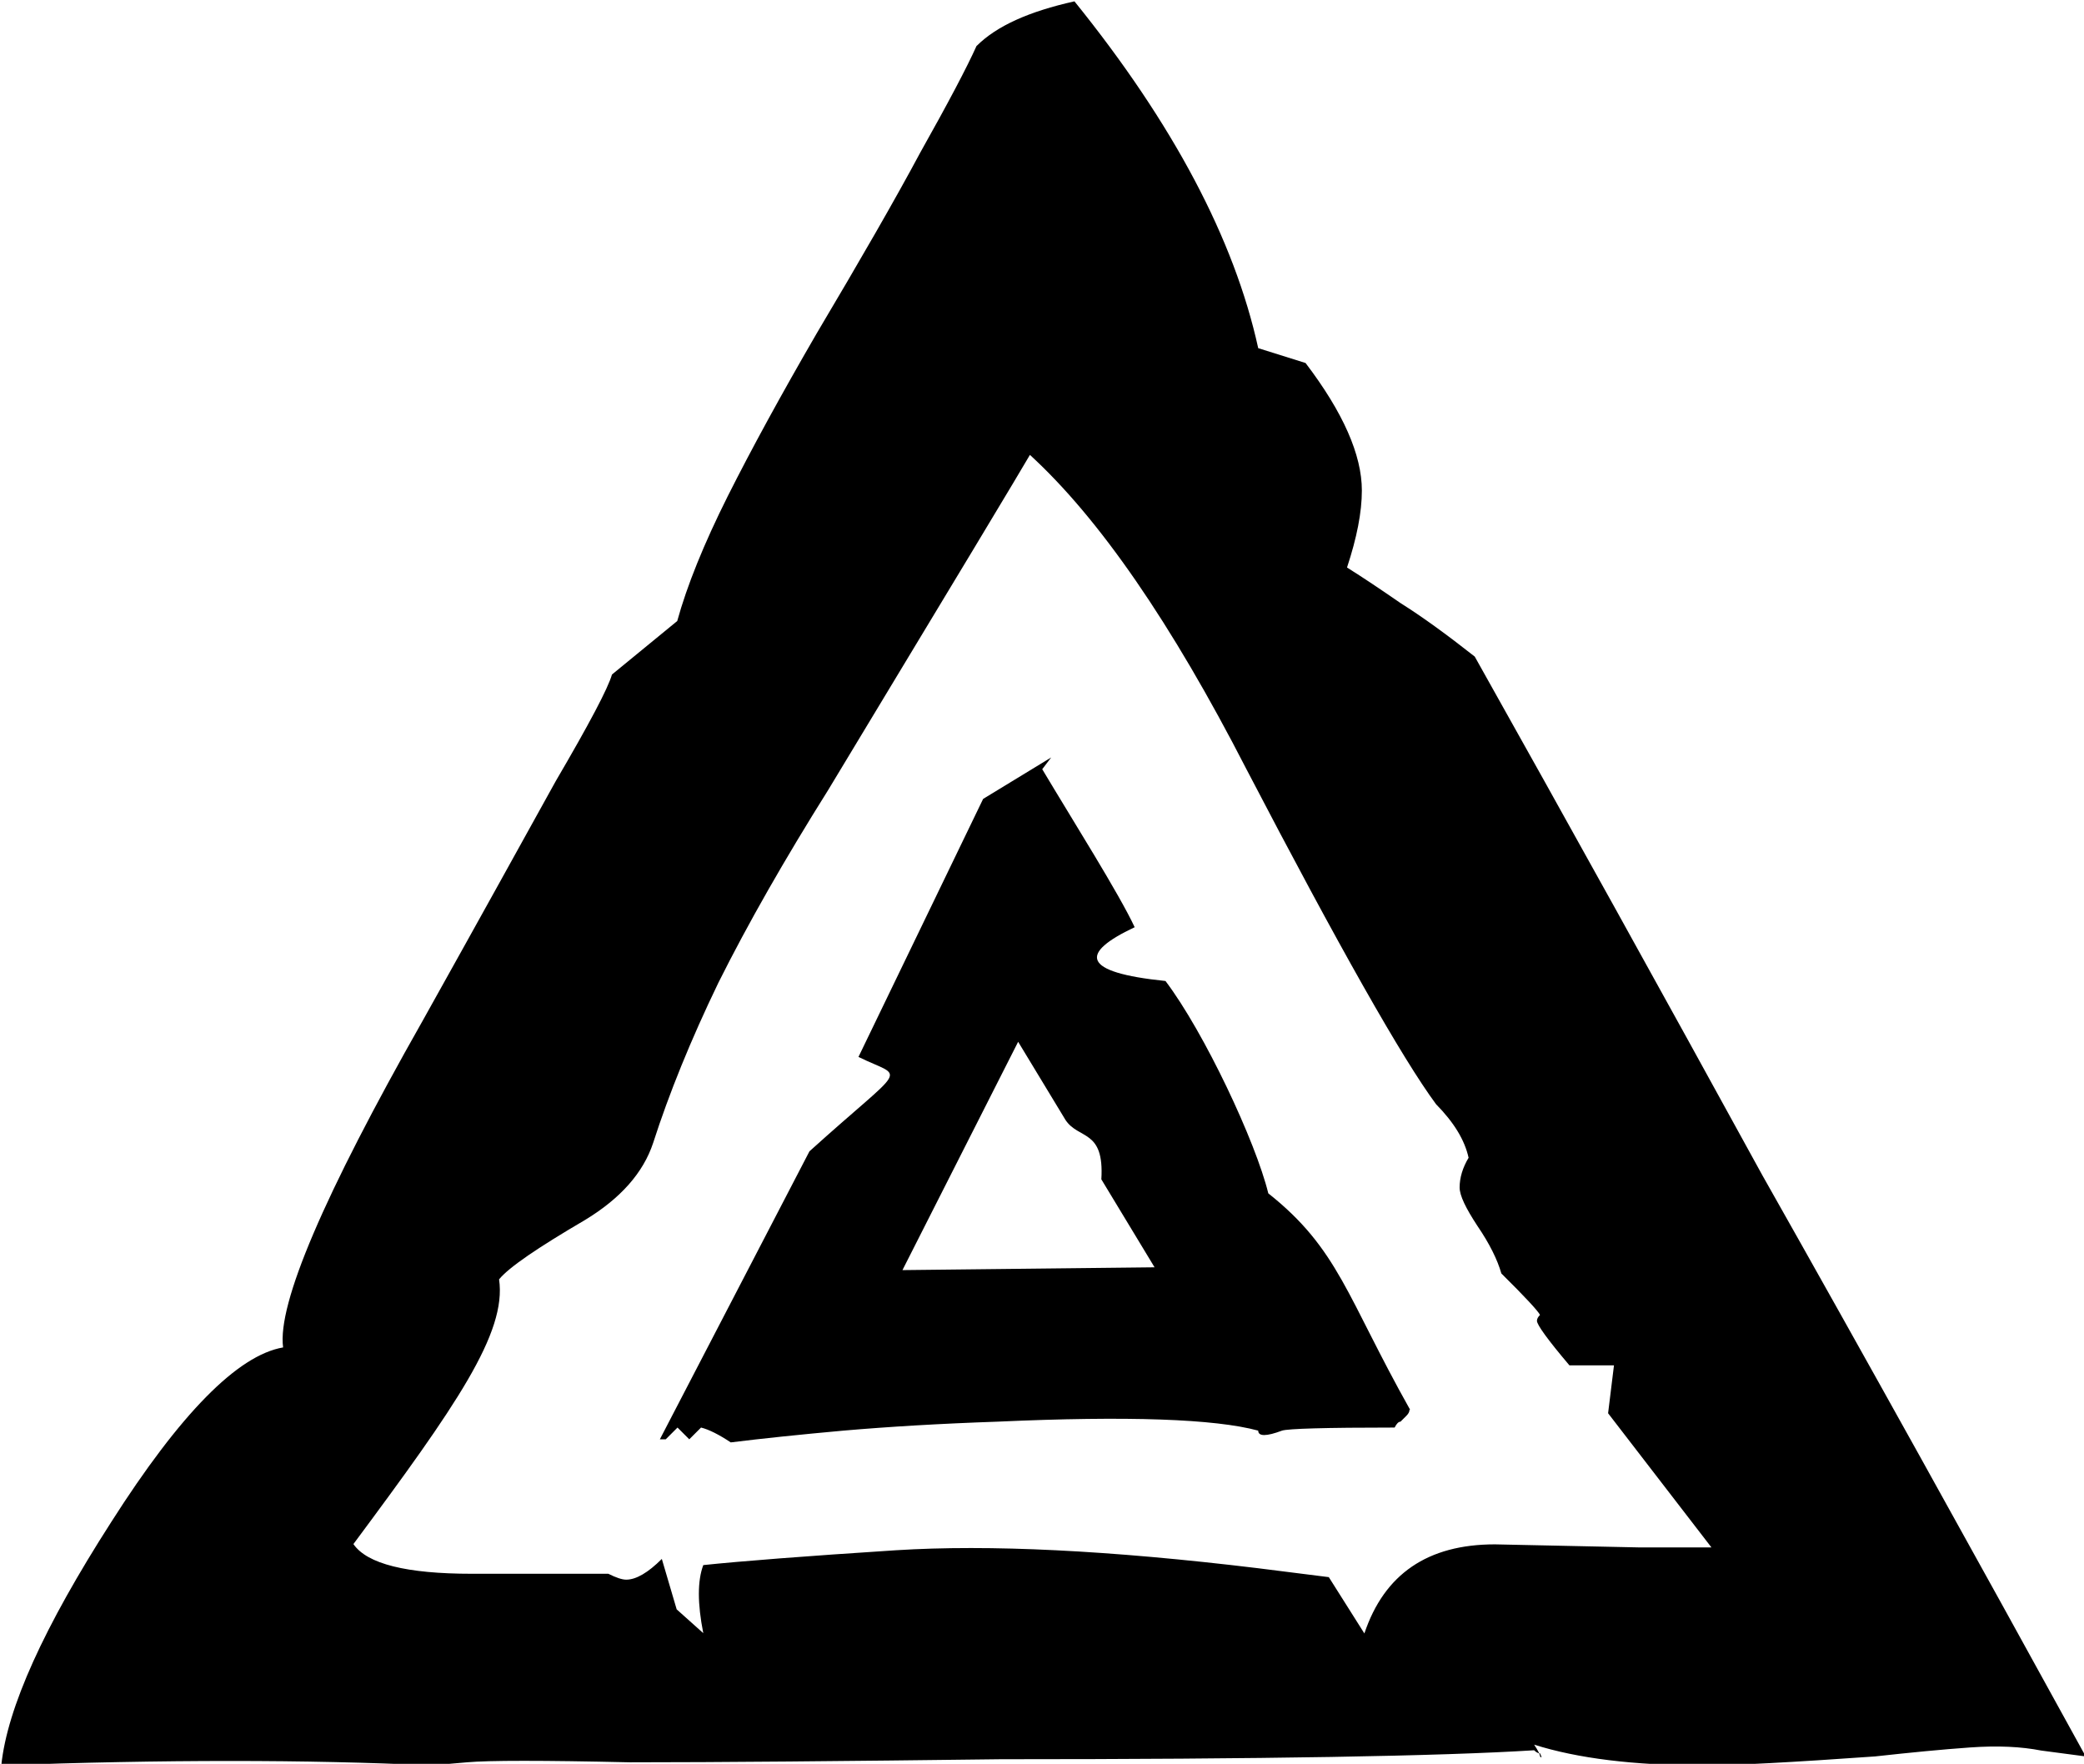 <?xml version="1.0" encoding="UTF-8" standalone="no"?>
<!-- Created with Inkscape (http://www.inkscape.org/) -->

<svg
   xmlns:dc="http://purl.org/dc/elements/1.1/"
   xmlns:cc="http://creativecommons.org/ns#"
   xmlns:rdf="http://www.w3.org/1999/02/22-rdf-syntax-ns#"
   xmlns:svg="http://www.w3.org/2000/svg"
   xmlns="http://www.w3.org/2000/svg"
   xmlns:sodipodi="http://sodipodi.sourceforge.net/DTD/sodipodi-0.dtd"
   xmlns:inkscape="http://www.inkscape.org/namespaces/inkscape"
   width="21.039mm"
   height="17.806mm"
   viewBox="0 0 21.039 17.806"
   version="1.1"
   id="svg28059"
   inkscape:version="0.92.3 (2405546, 2018-03-11)"
   sodipodi:docname="rune_malkion.svg">
  <defs
     id="defs28053" />
  <sodipodi:namedview
     id="base"
     pagecolor="#ffffff"
     bordercolor="#666666"
     borderopacity="1.0"
     inkscape:pageopacity="0.0"
     inkscape:pageshadow="2"
     inkscape:zoom="0.35"
     inkscape:cx="39.757885"
     inkscape:cy="33.650005"
     inkscape:document-units="mm"
     inkscape:current-layer="layer1"
     showgrid="false"
     inkscape:window-width="1920"
     inkscape:window-height="1024"
     inkscape:window-x="-4"
     inkscape:window-y="-4"
     inkscape:window-maximized="1" />
  <g
     inkscape:label="Layer 1"
     inkscape:groupmode="layer"
     id="layer1"
     transform="translate(36.222,-139.93)">
    <g
       aria-label="MQ0"
       style="font-style:normal;font-variant:normal;font-weight:normal;font-stretch:normal;font-size:10.583px;line-height:1.25;font-family:'Glorantha Core Runes';-inkscape-font-specification:'Glorantha Core Runes';letter-spacing:0px;word-spacing:0px;fill:#000000;fill-opacity:1;stroke:none;stroke-width:0.265"
       id="g26849"
       transform="matrix(2.828,0,0,2.828,-181.373,8.385)">
      <path
         d="M 55.448,51.039 55.258,50.725 c 0.011,-0.18 -0.081,-0.141 -0.128,-0.212 l -0.169,-0.279 -0.413,0.815 z m -0.635,-4.36 c 0.071,-0.071 0.187,-0.123 0.349,-0.159 0.353,0.437 0.571,0.85 0.656,1.238 l 0.169,0.053 c 0.134,0.176 0.201,0.328 0.201,0.455 0,0.078 -0.018,0.169 -0.053,0.275 0.056,0.035 0.12,0.078 0.191,0.127 0.078,0.049 0.166,0.113 0.265,0.191 0.325,0.579 0.667,1.196 1.027,1.852 0.367,0.649 0.751,1.341 1.154,2.074 l -0.159,-0.021 c -0.071,-0.014 -0.155,-0.018 -0.254,-0.011 -0.099,0.007 -0.212,0.018 -0.339,0.032 -0.296,0.021 -0.501,0.032 -0.614,0.032 -0.247,0 -0.448,-0.025 -0.603,-0.074 0.014,0.021 0.021,0.035 0.021,0.042 0.007,0.007 0.007,0.004 0,-0.011 -0.007,0 -0.014,-0.004 -0.021,-0.011 -0.332,0.021 -0.967,0.032 -1.905,0.032 -0.564,0.007 -1.005,0.011 -1.323,0.011 -0.31,-0.007 -0.504,-0.007 -0.582,0 l -0.127,0.011 c -0.445,-0.021 -0.956,-0.021 -1.535,0 0.021,-0.205 0.152,-0.494 0.392,-0.868 0.247,-0.388 0.452,-0.596 0.614,-0.624 -0.021,-0.155 0.145,-0.543 0.497,-1.164 0.205,-0.367 0.363,-0.653 0.476,-0.857 0.12,-0.205 0.187,-0.332 0.201,-0.381 l 0.233,-0.191 c 0.035,-0.127 0.095,-0.275 0.18,-0.445 0.085,-0.169 0.191,-0.363 0.318,-0.582 0.155,-0.261 0.279,-0.476 0.37,-0.646 0.099,-0.176 0.166,-0.303 0.201,-0.381 z m 2.275,4.71 h -0.159 c -0.078,-0.092 -0.116,-0.145 -0.116,-0.159 0,-0.007 0.004,-0.014 0.011,-0.021 -0.007,-0.014 -0.053,-0.064 -0.138,-0.148 -0.014,-0.049 -0.042,-0.106 -0.085,-0.169 -0.042,-0.064 -0.064,-0.109 -0.064,-0.138 0,-0.035 0.011,-0.071 0.032,-0.106 -0.014,-0.064 -0.053,-0.127 -0.116,-0.191 -0.12,-0.162 -0.346,-0.561 -0.677,-1.196 -0.268,-0.522 -0.526,-0.896 -0.773,-1.122 -0.028,0.049 -0.268,0.448 -0.72,1.196 -0.155,0.247 -0.286,0.476 -0.392,0.688 -0.099,0.205 -0.176,0.395 -0.233,0.572 -0.035,0.106 -0.116,0.198 -0.243,0.275 -0.169,0.099 -0.272,0.169 -0.307,0.212 0.028,0.191 -0.153,0.451 -0.52,0.945 0.049,0.071 0.19,0.106 0.423,0.106 h 0.487 c 0.028,0.014 0.049,0.021 0.064,0.021 0.035,0 0.078,-0.025 0.127,-0.074 l 0.053,0.18 0.095,0.085 c -0.021,-0.106 -0.021,-0.187 0,-0.243 0.134,-0.014 0.363,-0.032 0.688,-0.053 0.332,-0.021 0.762,0 1.291,0.064 l 0.254,0.032 0.127,0.201 c 0.071,-0.212 0.226,-0.318 0.466,-0.318 l 0.519,0.011 h 0.254 l -0.369,-0.479 z m -0.73,0.159 c 0,0.007 -0.004,0.014 -0.011,0.021 l -0.021,0.021 c -0.007,0 -0.014,0.007 -0.021,0.021 -0.247,0 -0.381,0.004 -0.402,0.011 -0.056,0.021 -0.085,0.021 -0.085,0 -0.155,-0.042 -0.466,-0.053 -0.931,-0.032 -0.205,0.007 -0.388,0.018 -0.55,0.032 -0.155,0.014 -0.289,0.028 -0.402,0.042 -0.042,-0.028 -0.078,-0.046 -0.106,-0.053 l -0.042,0.042 -0.042,-0.042 -0.042,0.042 h -0.021 l 0.534,-1.028 c 0.354,-0.32 0.341,-0.255 0.175,-0.337 l 0.445,-0.921 0.243,-0.148 -0.032,0.042 c 0.111,0.186 0.274,0.444 0.33,0.564 -0.197,0.093 -0.192,0.161 0.11,0.192 0.139,0.184 0.322,0.574 0.367,0.758 0.251,0.199 0.28,0.37 0.506,0.772 z"
         style="stroke-width:0.265"
         id="path26847"
         inkscape:connector-curvature="0"
         sodipodi:nodetypes="ccccccccccsccccccccsccccccccccccccccccccccscccsccccccccccscscccccccccccccsccccccccccccccccccccccs" />
    </g>
  </g>
</svg>
